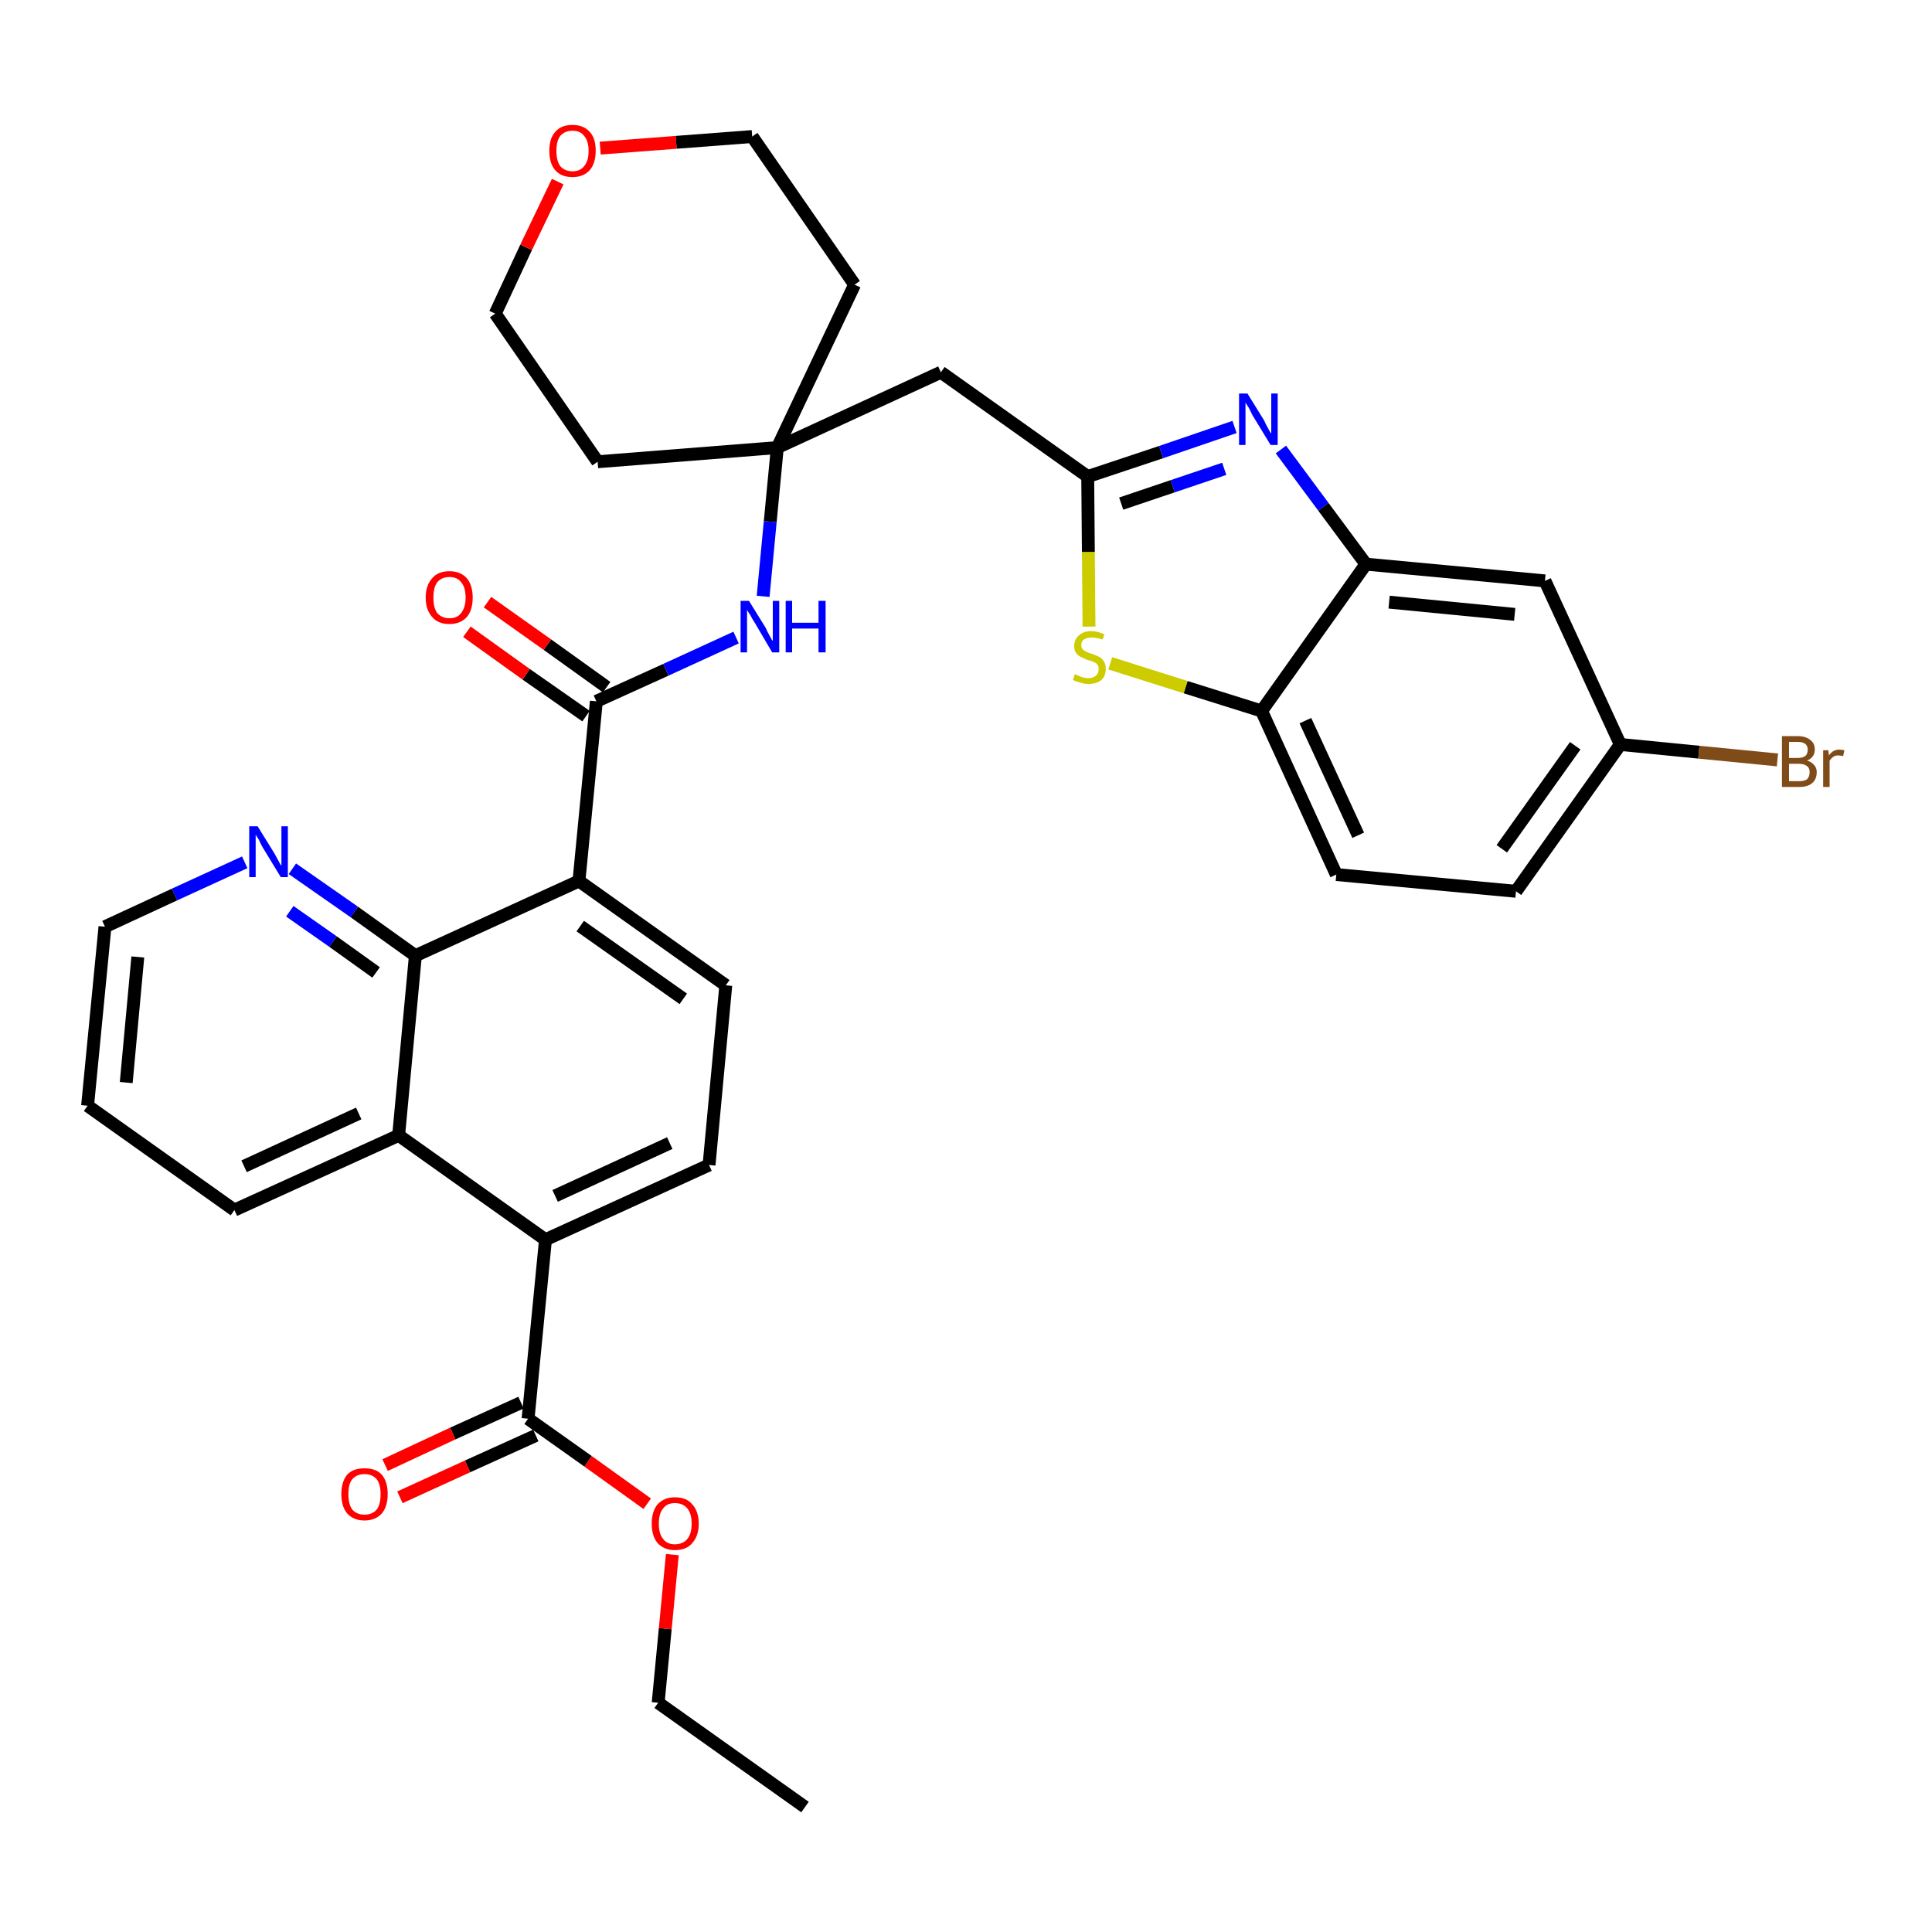 <?xml version='1.0' encoding='iso-8859-1'?>
<svg version='1.1' baseProfile='full'
              xmlns='http://www.w3.org/2000/svg'
                      xmlns:rdkit='http://www.rdkit.org/xml'
                      xmlns:xlink='http://www.w3.org/1999/xlink'
                  xml:space='preserve'
width='300px' height='300px' viewBox='0 0 300 300'>
<!-- END OF HEADER -->
<path class='bond-0 atom-0 atom-1' d='M 125.0,280.6 L 102.2,264.4' style='fill:none;fill-rule:evenodd;stroke:#000000;stroke-width:2.0px;stroke-linecap:butt;stroke-linejoin:miter;stroke-opacity:1' />
<path class='bond-1 atom-1 atom-2' d='M 102.2,264.4 L 103.3,252.9' style='fill:none;fill-rule:evenodd;stroke:#000000;stroke-width:2.0px;stroke-linecap:butt;stroke-linejoin:miter;stroke-opacity:1' />
<path class='bond-1 atom-1 atom-2' d='M 103.3,252.9 L 104.4,241.4' style='fill:none;fill-rule:evenodd;stroke:#FF0000;stroke-width:2.0px;stroke-linecap:butt;stroke-linejoin:miter;stroke-opacity:1' />
<path class='bond-2 atom-2 atom-3' d='M 100.5,233.5 L 91.3,226.9' style='fill:none;fill-rule:evenodd;stroke:#FF0000;stroke-width:2.0px;stroke-linecap:butt;stroke-linejoin:miter;stroke-opacity:1' />
<path class='bond-2 atom-2 atom-3' d='M 91.3,226.9 L 82.0,220.3' style='fill:none;fill-rule:evenodd;stroke:#000000;stroke-width:2.0px;stroke-linecap:butt;stroke-linejoin:miter;stroke-opacity:1' />
<path class='bond-3 atom-3 atom-4' d='M 80.9,217.8 L 70.3,222.6' style='fill:none;fill-rule:evenodd;stroke:#000000;stroke-width:2.0px;stroke-linecap:butt;stroke-linejoin:miter;stroke-opacity:1' />
<path class='bond-3 atom-3 atom-4' d='M 70.3,222.6 L 59.8,227.5' style='fill:none;fill-rule:evenodd;stroke:#FF0000;stroke-width:2.0px;stroke-linecap:butt;stroke-linejoin:miter;stroke-opacity:1' />
<path class='bond-3 atom-3 atom-4' d='M 83.2,222.9 L 72.6,227.7' style='fill:none;fill-rule:evenodd;stroke:#000000;stroke-width:2.0px;stroke-linecap:butt;stroke-linejoin:miter;stroke-opacity:1' />
<path class='bond-3 atom-3 atom-4' d='M 72.6,227.7 L 62.1,232.5' style='fill:none;fill-rule:evenodd;stroke:#FF0000;stroke-width:2.0px;stroke-linecap:butt;stroke-linejoin:miter;stroke-opacity:1' />
<path class='bond-4 atom-3 atom-5' d='M 82.0,220.3 L 84.7,192.5' style='fill:none;fill-rule:evenodd;stroke:#000000;stroke-width:2.0px;stroke-linecap:butt;stroke-linejoin:miter;stroke-opacity:1' />
<path class='bond-5 atom-5 atom-6' d='M 84.7,192.5 L 110.1,180.9' style='fill:none;fill-rule:evenodd;stroke:#000000;stroke-width:2.0px;stroke-linecap:butt;stroke-linejoin:miter;stroke-opacity:1' />
<path class='bond-5 atom-5 atom-6' d='M 86.2,185.7 L 104.0,177.5' style='fill:none;fill-rule:evenodd;stroke:#000000;stroke-width:2.0px;stroke-linecap:butt;stroke-linejoin:miter;stroke-opacity:1' />
<path class='bond-34 atom-34 atom-5' d='M 61.9,176.3 L 84.7,192.5' style='fill:none;fill-rule:evenodd;stroke:#000000;stroke-width:2.0px;stroke-linecap:butt;stroke-linejoin:miter;stroke-opacity:1' />
<path class='bond-6 atom-6 atom-7' d='M 110.1,180.9 L 112.7,153.0' style='fill:none;fill-rule:evenodd;stroke:#000000;stroke-width:2.0px;stroke-linecap:butt;stroke-linejoin:miter;stroke-opacity:1' />
<path class='bond-7 atom-7 atom-8' d='M 112.7,153.0 L 89.9,136.8' style='fill:none;fill-rule:evenodd;stroke:#000000;stroke-width:2.0px;stroke-linecap:butt;stroke-linejoin:miter;stroke-opacity:1' />
<path class='bond-7 atom-7 atom-8' d='M 106.1,155.1 L 90.1,143.8' style='fill:none;fill-rule:evenodd;stroke:#000000;stroke-width:2.0px;stroke-linecap:butt;stroke-linejoin:miter;stroke-opacity:1' />
<path class='bond-8 atom-8 atom-9' d='M 89.9,136.8 L 92.6,108.9' style='fill:none;fill-rule:evenodd;stroke:#000000;stroke-width:2.0px;stroke-linecap:butt;stroke-linejoin:miter;stroke-opacity:1' />
<path class='bond-28 atom-8 atom-29' d='M 89.9,136.8 L 64.5,148.4' style='fill:none;fill-rule:evenodd;stroke:#000000;stroke-width:2.0px;stroke-linecap:butt;stroke-linejoin:miter;stroke-opacity:1' />
<path class='bond-9 atom-9 atom-10' d='M 94.2,106.7 L 85.0,100.1' style='fill:none;fill-rule:evenodd;stroke:#000000;stroke-width:2.0px;stroke-linecap:butt;stroke-linejoin:miter;stroke-opacity:1' />
<path class='bond-9 atom-9 atom-10' d='M 85.0,100.1 L 75.7,93.5' style='fill:none;fill-rule:evenodd;stroke:#FF0000;stroke-width:2.0px;stroke-linecap:butt;stroke-linejoin:miter;stroke-opacity:1' />
<path class='bond-9 atom-9 atom-10' d='M 91.0,111.2 L 81.7,104.7' style='fill:none;fill-rule:evenodd;stroke:#000000;stroke-width:2.0px;stroke-linecap:butt;stroke-linejoin:miter;stroke-opacity:1' />
<path class='bond-9 atom-9 atom-10' d='M 81.7,104.7 L 72.5,98.1' style='fill:none;fill-rule:evenodd;stroke:#FF0000;stroke-width:2.0px;stroke-linecap:butt;stroke-linejoin:miter;stroke-opacity:1' />
<path class='bond-10 atom-9 atom-11' d='M 92.6,108.9 L 103.4,104.0' style='fill:none;fill-rule:evenodd;stroke:#000000;stroke-width:2.0px;stroke-linecap:butt;stroke-linejoin:miter;stroke-opacity:1' />
<path class='bond-10 atom-9 atom-11' d='M 103.4,104.0 L 114.3,99.0' style='fill:none;fill-rule:evenodd;stroke:#0000FF;stroke-width:2.0px;stroke-linecap:butt;stroke-linejoin:miter;stroke-opacity:1' />
<path class='bond-11 atom-11 atom-12' d='M 118.5,92.6 L 119.6,81.0' style='fill:none;fill-rule:evenodd;stroke:#0000FF;stroke-width:2.0px;stroke-linecap:butt;stroke-linejoin:miter;stroke-opacity:1' />
<path class='bond-11 atom-11 atom-12' d='M 119.6,81.0 L 120.7,69.5' style='fill:none;fill-rule:evenodd;stroke:#000000;stroke-width:2.0px;stroke-linecap:butt;stroke-linejoin:miter;stroke-opacity:1' />
<path class='bond-12 atom-12 atom-13' d='M 120.7,69.5 L 146.1,57.8' style='fill:none;fill-rule:evenodd;stroke:#000000;stroke-width:2.0px;stroke-linecap:butt;stroke-linejoin:miter;stroke-opacity:1' />
<path class='bond-23 atom-12 atom-24' d='M 120.7,69.5 L 92.8,71.7' style='fill:none;fill-rule:evenodd;stroke:#000000;stroke-width:2.0px;stroke-linecap:butt;stroke-linejoin:miter;stroke-opacity:1' />
<path class='bond-35 atom-28 atom-12' d='M 132.7,44.2 L 120.7,69.5' style='fill:none;fill-rule:evenodd;stroke:#000000;stroke-width:2.0px;stroke-linecap:butt;stroke-linejoin:miter;stroke-opacity:1' />
<path class='bond-13 atom-13 atom-14' d='M 146.1,57.8 L 168.9,74.0' style='fill:none;fill-rule:evenodd;stroke:#000000;stroke-width:2.0px;stroke-linecap:butt;stroke-linejoin:miter;stroke-opacity:1' />
<path class='bond-14 atom-14 atom-15' d='M 168.9,74.0 L 180.3,70.2' style='fill:none;fill-rule:evenodd;stroke:#000000;stroke-width:2.0px;stroke-linecap:butt;stroke-linejoin:miter;stroke-opacity:1' />
<path class='bond-14 atom-14 atom-15' d='M 180.3,70.2 L 191.7,66.3' style='fill:none;fill-rule:evenodd;stroke:#0000FF;stroke-width:2.0px;stroke-linecap:butt;stroke-linejoin:miter;stroke-opacity:1' />
<path class='bond-14 atom-14 atom-15' d='M 174.1,78.2 L 182.1,75.5' style='fill:none;fill-rule:evenodd;stroke:#000000;stroke-width:2.0px;stroke-linecap:butt;stroke-linejoin:miter;stroke-opacity:1' />
<path class='bond-14 atom-14 atom-15' d='M 182.1,75.5 L 190.1,72.8' style='fill:none;fill-rule:evenodd;stroke:#0000FF;stroke-width:2.0px;stroke-linecap:butt;stroke-linejoin:miter;stroke-opacity:1' />
<path class='bond-37 atom-23 atom-14' d='M 169.1,97.3 L 169.0,85.7' style='fill:none;fill-rule:evenodd;stroke:#CCCC00;stroke-width:2.0px;stroke-linecap:butt;stroke-linejoin:miter;stroke-opacity:1' />
<path class='bond-37 atom-23 atom-14' d='M 169.0,85.7 L 168.9,74.0' style='fill:none;fill-rule:evenodd;stroke:#000000;stroke-width:2.0px;stroke-linecap:butt;stroke-linejoin:miter;stroke-opacity:1' />
<path class='bond-15 atom-15 atom-16' d='M 198.9,69.8 L 205.5,78.7' style='fill:none;fill-rule:evenodd;stroke:#0000FF;stroke-width:2.0px;stroke-linecap:butt;stroke-linejoin:miter;stroke-opacity:1' />
<path class='bond-15 atom-15 atom-16' d='M 205.5,78.7 L 212.1,87.6' style='fill:none;fill-rule:evenodd;stroke:#000000;stroke-width:2.0px;stroke-linecap:butt;stroke-linejoin:miter;stroke-opacity:1' />
<path class='bond-16 atom-16 atom-17' d='M 212.1,87.6 L 239.9,90.2' style='fill:none;fill-rule:evenodd;stroke:#000000;stroke-width:2.0px;stroke-linecap:butt;stroke-linejoin:miter;stroke-opacity:1' />
<path class='bond-16 atom-16 atom-17' d='M 215.7,93.5 L 235.2,95.4' style='fill:none;fill-rule:evenodd;stroke:#000000;stroke-width:2.0px;stroke-linecap:butt;stroke-linejoin:miter;stroke-opacity:1' />
<path class='bond-38 atom-22 atom-16' d='M 195.9,110.4 L 212.1,87.6' style='fill:none;fill-rule:evenodd;stroke:#000000;stroke-width:2.0px;stroke-linecap:butt;stroke-linejoin:miter;stroke-opacity:1' />
<path class='bond-17 atom-17 atom-18' d='M 239.9,90.2 L 251.6,115.6' style='fill:none;fill-rule:evenodd;stroke:#000000;stroke-width:2.0px;stroke-linecap:butt;stroke-linejoin:miter;stroke-opacity:1' />
<path class='bond-18 atom-18 atom-19' d='M 251.6,115.6 L 263.8,116.8' style='fill:none;fill-rule:evenodd;stroke:#000000;stroke-width:2.0px;stroke-linecap:butt;stroke-linejoin:miter;stroke-opacity:1' />
<path class='bond-18 atom-18 atom-19' d='M 263.8,116.8 L 276.0,118.0' style='fill:none;fill-rule:evenodd;stroke:#7F4C19;stroke-width:2.0px;stroke-linecap:butt;stroke-linejoin:miter;stroke-opacity:1' />
<path class='bond-19 atom-18 atom-20' d='M 251.6,115.6 L 235.4,138.4' style='fill:none;fill-rule:evenodd;stroke:#000000;stroke-width:2.0px;stroke-linecap:butt;stroke-linejoin:miter;stroke-opacity:1' />
<path class='bond-19 atom-18 atom-20' d='M 244.6,115.8 L 233.2,131.8' style='fill:none;fill-rule:evenodd;stroke:#000000;stroke-width:2.0px;stroke-linecap:butt;stroke-linejoin:miter;stroke-opacity:1' />
<path class='bond-20 atom-20 atom-21' d='M 235.4,138.4 L 207.5,135.8' style='fill:none;fill-rule:evenodd;stroke:#000000;stroke-width:2.0px;stroke-linecap:butt;stroke-linejoin:miter;stroke-opacity:1' />
<path class='bond-21 atom-21 atom-22' d='M 207.5,135.8 L 195.9,110.4' style='fill:none;fill-rule:evenodd;stroke:#000000;stroke-width:2.0px;stroke-linecap:butt;stroke-linejoin:miter;stroke-opacity:1' />
<path class='bond-21 atom-21 atom-22' d='M 210.9,129.7 L 202.7,111.9' style='fill:none;fill-rule:evenodd;stroke:#000000;stroke-width:2.0px;stroke-linecap:butt;stroke-linejoin:miter;stroke-opacity:1' />
<path class='bond-22 atom-22 atom-23' d='M 195.9,110.4 L 184.1,106.7' style='fill:none;fill-rule:evenodd;stroke:#000000;stroke-width:2.0px;stroke-linecap:butt;stroke-linejoin:miter;stroke-opacity:1' />
<path class='bond-22 atom-22 atom-23' d='M 184.1,106.7 L 172.4,103.0' style='fill:none;fill-rule:evenodd;stroke:#CCCC00;stroke-width:2.0px;stroke-linecap:butt;stroke-linejoin:miter;stroke-opacity:1' />
<path class='bond-24 atom-24 atom-25' d='M 92.8,71.7 L 76.9,48.7' style='fill:none;fill-rule:evenodd;stroke:#000000;stroke-width:2.0px;stroke-linecap:butt;stroke-linejoin:miter;stroke-opacity:1' />
<path class='bond-25 atom-25 atom-26' d='M 76.9,48.7 L 81.7,38.4' style='fill:none;fill-rule:evenodd;stroke:#000000;stroke-width:2.0px;stroke-linecap:butt;stroke-linejoin:miter;stroke-opacity:1' />
<path class='bond-25 atom-25 atom-26' d='M 81.7,38.4 L 86.6,28.2' style='fill:none;fill-rule:evenodd;stroke:#FF0000;stroke-width:2.0px;stroke-linecap:butt;stroke-linejoin:miter;stroke-opacity:1' />
<path class='bond-26 atom-26 atom-27' d='M 93.2,23.0 L 105.0,22.1' style='fill:none;fill-rule:evenodd;stroke:#FF0000;stroke-width:2.0px;stroke-linecap:butt;stroke-linejoin:miter;stroke-opacity:1' />
<path class='bond-26 atom-26 atom-27' d='M 105.0,22.1 L 116.8,21.2' style='fill:none;fill-rule:evenodd;stroke:#000000;stroke-width:2.0px;stroke-linecap:butt;stroke-linejoin:miter;stroke-opacity:1' />
<path class='bond-27 atom-27 atom-28' d='M 116.8,21.2 L 132.7,44.2' style='fill:none;fill-rule:evenodd;stroke:#000000;stroke-width:2.0px;stroke-linecap:butt;stroke-linejoin:miter;stroke-opacity:1' />
<path class='bond-29 atom-29 atom-30' d='M 64.5,148.4 L 55.0,141.6' style='fill:none;fill-rule:evenodd;stroke:#000000;stroke-width:2.0px;stroke-linecap:butt;stroke-linejoin:miter;stroke-opacity:1' />
<path class='bond-29 atom-29 atom-30' d='M 55.0,141.6 L 45.4,134.9' style='fill:none;fill-rule:evenodd;stroke:#0000FF;stroke-width:2.0px;stroke-linecap:butt;stroke-linejoin:miter;stroke-opacity:1' />
<path class='bond-29 atom-29 atom-30' d='M 58.4,151.0 L 51.7,146.2' style='fill:none;fill-rule:evenodd;stroke:#000000;stroke-width:2.0px;stroke-linecap:butt;stroke-linejoin:miter;stroke-opacity:1' />
<path class='bond-29 atom-29 atom-30' d='M 51.7,146.2 L 45.0,141.5' style='fill:none;fill-rule:evenodd;stroke:#0000FF;stroke-width:2.0px;stroke-linecap:butt;stroke-linejoin:miter;stroke-opacity:1' />
<path class='bond-36 atom-34 atom-29' d='M 61.9,176.3 L 64.5,148.4' style='fill:none;fill-rule:evenodd;stroke:#000000;stroke-width:2.0px;stroke-linecap:butt;stroke-linejoin:miter;stroke-opacity:1' />
<path class='bond-30 atom-30 atom-31' d='M 38.0,133.9 L 27.1,138.9' style='fill:none;fill-rule:evenodd;stroke:#0000FF;stroke-width:2.0px;stroke-linecap:butt;stroke-linejoin:miter;stroke-opacity:1' />
<path class='bond-30 atom-30 atom-31' d='M 27.1,138.9 L 16.3,143.9' style='fill:none;fill-rule:evenodd;stroke:#000000;stroke-width:2.0px;stroke-linecap:butt;stroke-linejoin:miter;stroke-opacity:1' />
<path class='bond-31 atom-31 atom-32' d='M 16.3,143.9 L 13.6,171.7' style='fill:none;fill-rule:evenodd;stroke:#000000;stroke-width:2.0px;stroke-linecap:butt;stroke-linejoin:miter;stroke-opacity:1' />
<path class='bond-31 atom-31 atom-32' d='M 21.4,148.6 L 19.6,168.1' style='fill:none;fill-rule:evenodd;stroke:#000000;stroke-width:2.0px;stroke-linecap:butt;stroke-linejoin:miter;stroke-opacity:1' />
<path class='bond-32 atom-32 atom-33' d='M 13.6,171.7 L 36.4,187.9' style='fill:none;fill-rule:evenodd;stroke:#000000;stroke-width:2.0px;stroke-linecap:butt;stroke-linejoin:miter;stroke-opacity:1' />
<path class='bond-33 atom-33 atom-34' d='M 36.4,187.9 L 61.9,176.3' style='fill:none;fill-rule:evenodd;stroke:#000000;stroke-width:2.0px;stroke-linecap:butt;stroke-linejoin:miter;stroke-opacity:1' />
<path class='bond-33 atom-33 atom-34' d='M 37.9,181.1 L 55.7,172.9' style='fill:none;fill-rule:evenodd;stroke:#000000;stroke-width:2.0px;stroke-linecap:butt;stroke-linejoin:miter;stroke-opacity:1' />
<path  class='atom-2' d='M 101.2 236.6
Q 101.2 234.7, 102.1 233.6
Q 103.1 232.5, 104.8 232.5
Q 106.6 232.5, 107.5 233.6
Q 108.5 234.7, 108.5 236.6
Q 108.5 238.5, 107.5 239.6
Q 106.6 240.7, 104.8 240.7
Q 103.1 240.7, 102.1 239.6
Q 101.2 238.5, 101.2 236.6
M 104.8 239.8
Q 106.0 239.8, 106.7 239.0
Q 107.4 238.2, 107.4 236.6
Q 107.4 235.0, 106.7 234.2
Q 106.0 233.4, 104.8 233.4
Q 103.6 233.4, 103.0 234.2
Q 102.3 235.0, 102.3 236.6
Q 102.3 238.2, 103.0 239.0
Q 103.6 239.8, 104.8 239.8
' fill='#FF0000'/>
<path  class='atom-4' d='M 53.0 232.0
Q 53.0 230.1, 53.9 229.0
Q 54.8 228.0, 56.6 228.0
Q 58.4 228.0, 59.3 229.0
Q 60.2 230.1, 60.2 232.0
Q 60.2 233.9, 59.3 235.0
Q 58.3 236.1, 56.6 236.1
Q 54.9 236.1, 53.9 235.0
Q 53.0 233.9, 53.0 232.0
M 56.6 235.2
Q 57.8 235.2, 58.5 234.4
Q 59.1 233.6, 59.1 232.0
Q 59.1 230.5, 58.5 229.7
Q 57.8 228.9, 56.6 228.9
Q 55.4 228.9, 54.7 229.7
Q 54.1 230.4, 54.1 232.0
Q 54.1 233.6, 54.7 234.4
Q 55.4 235.2, 56.6 235.2
' fill='#FF0000'/>
<path  class='atom-10' d='M 66.1 92.8
Q 66.1 90.9, 67.1 89.8
Q 68.0 88.7, 69.8 88.7
Q 71.5 88.7, 72.5 89.8
Q 73.4 90.9, 73.4 92.8
Q 73.4 94.7, 72.5 95.8
Q 71.5 96.9, 69.8 96.9
Q 68.0 96.9, 67.1 95.8
Q 66.1 94.7, 66.1 92.8
M 69.8 96.0
Q 71.0 96.0, 71.6 95.2
Q 72.3 94.3, 72.3 92.8
Q 72.3 91.2, 71.6 90.4
Q 71.0 89.6, 69.8 89.6
Q 68.6 89.6, 67.9 90.4
Q 67.3 91.2, 67.3 92.8
Q 67.3 94.4, 67.9 95.2
Q 68.6 96.0, 69.8 96.0
' fill='#FF0000'/>
<path  class='atom-11' d='M 116.3 93.3
L 118.9 97.5
Q 119.1 98.0, 119.5 98.7
Q 119.9 99.5, 120.0 99.5
L 120.0 93.3
L 121.0 93.3
L 121.0 101.3
L 119.9 101.3
L 117.2 96.7
Q 116.8 96.1, 116.5 95.5
Q 116.1 94.9, 116.0 94.7
L 116.0 101.3
L 115.0 101.3
L 115.0 93.3
L 116.3 93.3
' fill='#0000FF'/>
<path  class='atom-11' d='M 122.0 93.3
L 123.0 93.3
L 123.0 96.7
L 127.1 96.7
L 127.1 93.3
L 128.2 93.3
L 128.2 101.3
L 127.1 101.3
L 127.1 97.6
L 123.0 97.6
L 123.0 101.3
L 122.0 101.3
L 122.0 93.3
' fill='#0000FF'/>
<path  class='atom-15' d='M 193.7 61.1
L 196.3 65.3
Q 196.5 65.8, 196.9 66.5
Q 197.3 67.3, 197.4 67.3
L 197.4 61.1
L 198.4 61.1
L 198.4 69.1
L 197.3 69.1
L 194.5 64.5
Q 194.2 63.9, 193.9 63.3
Q 193.5 62.7, 193.4 62.5
L 193.4 69.1
L 192.4 69.1
L 192.4 61.1
L 193.7 61.1
' fill='#0000FF'/>
<path  class='atom-19' d='M 280.6 118.1
Q 281.3 118.3, 281.7 118.8
Q 282.1 119.2, 282.1 119.9
Q 282.1 121.0, 281.4 121.6
Q 280.7 122.2, 279.4 122.2
L 276.7 122.2
L 276.7 114.3
L 279.1 114.3
Q 280.4 114.3, 281.1 114.9
Q 281.8 115.4, 281.8 116.4
Q 281.8 117.6, 280.6 118.1
M 277.8 115.2
L 277.8 117.7
L 279.1 117.7
Q 279.9 117.7, 280.3 117.4
Q 280.7 117.1, 280.7 116.4
Q 280.7 115.2, 279.1 115.2
L 277.8 115.2
M 279.4 121.3
Q 280.2 121.3, 280.6 121.0
Q 281.0 120.6, 281.0 119.9
Q 281.0 119.2, 280.5 118.9
Q 280.1 118.6, 279.2 118.6
L 277.8 118.6
L 277.8 121.3
L 279.4 121.3
' fill='#7F4C19'/>
<path  class='atom-19' d='M 283.9 116.5
L 284.0 117.3
Q 284.6 116.4, 285.6 116.4
Q 285.9 116.4, 286.4 116.5
L 286.2 117.4
Q 285.7 117.3, 285.4 117.3
Q 285.0 117.3, 284.7 117.5
Q 284.4 117.7, 284.1 118.1
L 284.1 122.2
L 283.1 122.2
L 283.1 116.5
L 283.9 116.5
' fill='#7F4C19'/>
<path  class='atom-23' d='M 166.9 104.7
Q 167.0 104.7, 167.4 104.9
Q 167.8 105.1, 168.2 105.2
Q 168.6 105.3, 169.0 105.3
Q 169.7 105.3, 170.2 104.9
Q 170.6 104.5, 170.6 103.9
Q 170.6 103.4, 170.4 103.2
Q 170.2 102.9, 169.8 102.8
Q 169.5 102.6, 168.9 102.5
Q 168.2 102.2, 167.8 102.0
Q 167.4 101.8, 167.1 101.4
Q 166.8 101.0, 166.8 100.3
Q 166.8 99.3, 167.5 98.7
Q 168.2 98.0, 169.5 98.0
Q 170.4 98.0, 171.5 98.5
L 171.2 99.3
Q 170.3 99.0, 169.5 99.0
Q 168.8 99.0, 168.3 99.3
Q 167.9 99.6, 167.9 100.1
Q 167.9 100.6, 168.1 100.8
Q 168.4 101.1, 168.7 101.2
Q 169.0 101.4, 169.5 101.5
Q 170.3 101.8, 170.7 102.0
Q 171.1 102.2, 171.4 102.7
Q 171.7 103.1, 171.7 103.9
Q 171.7 105.0, 171.0 105.6
Q 170.3 106.2, 169.0 106.2
Q 168.3 106.2, 167.8 106.0
Q 167.3 105.9, 166.6 105.6
L 166.9 104.7
' fill='#CCCC00'/>
<path  class='atom-26' d='M 85.3 23.4
Q 85.3 21.5, 86.2 20.5
Q 87.1 19.4, 88.9 19.4
Q 90.6 19.4, 91.6 20.5
Q 92.5 21.5, 92.5 23.4
Q 92.5 25.3, 91.6 26.4
Q 90.6 27.5, 88.9 27.5
Q 87.1 27.5, 86.2 26.4
Q 85.3 25.4, 85.3 23.4
M 88.9 26.6
Q 90.1 26.6, 90.7 25.8
Q 91.4 25.0, 91.4 23.4
Q 91.4 21.9, 90.7 21.1
Q 90.1 20.3, 88.9 20.3
Q 87.7 20.3, 87.0 21.1
Q 86.4 21.9, 86.4 23.4
Q 86.4 25.0, 87.0 25.8
Q 87.7 26.6, 88.9 26.6
' fill='#FF0000'/>
<path  class='atom-30' d='M 40.0 128.3
L 42.6 132.5
Q 42.8 132.9, 43.2 133.6
Q 43.6 134.4, 43.7 134.4
L 43.7 128.3
L 44.7 128.3
L 44.7 136.2
L 43.6 136.2
L 40.8 131.6
Q 40.5 131.1, 40.2 130.4
Q 39.8 129.8, 39.7 129.6
L 39.7 136.2
L 38.7 136.2
L 38.7 128.3
L 40.0 128.3
' fill='#0000FF'/>
</svg>
